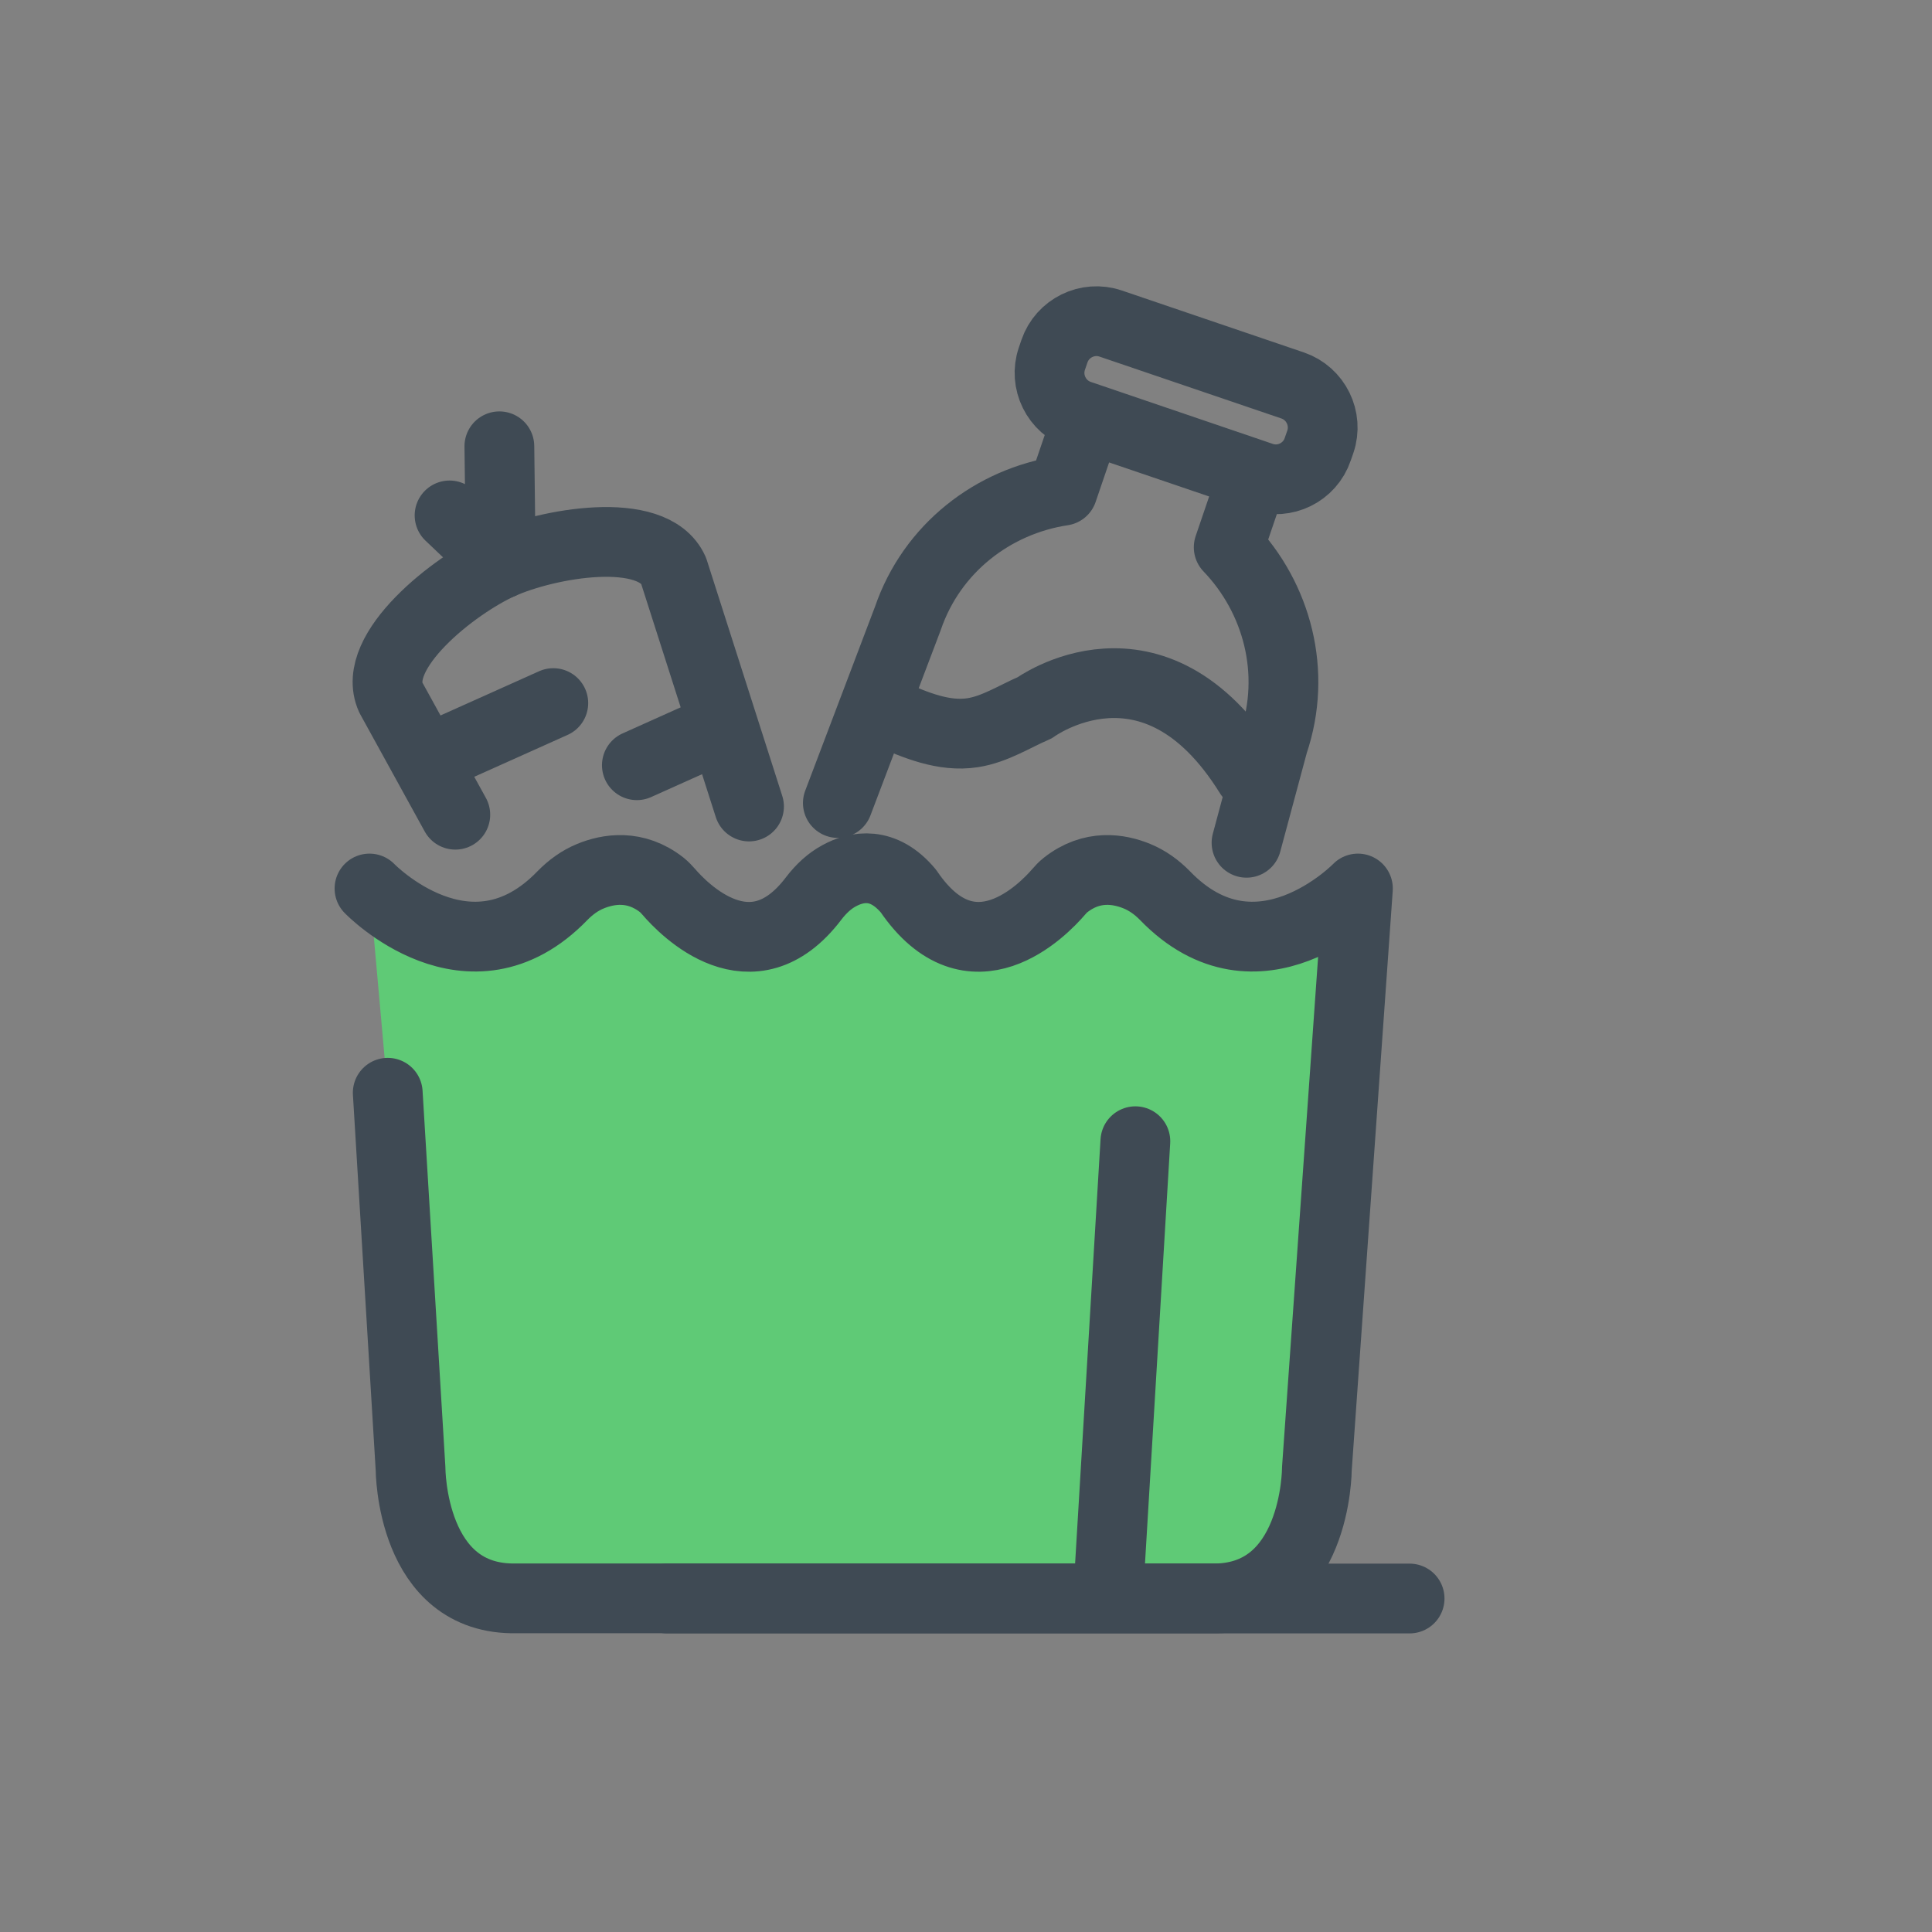 <svg width="36" height="36" viewBox="0 0 36 36" fill="none" xmlns="http://www.w3.org/2000/svg">
<rect x="0" y="0" width="36" height="36" fill="#808080" stroke="none"/>
<rect width="36" height="36" fill="white" fill-opacity="0.01"/>
<path fill-rule="evenodd" clip-rule="evenodd" d="M6.885 16.556C6.885 16.556 8.746 18.482 10.48 16.689C10.636 16.529 10.81 16.406 10.996 16.329C11.332 16.189 11.84 16.102 12.334 16.491C12.379 16.528 12.421 16.572 12.462 16.619C12.733 16.934 14.009 18.262 15.161 16.742C15.299 16.561 15.458 16.414 15.635 16.319C15.962 16.14 16.457 16.04 16.928 16.605C18.105 18.338 19.448 16.943 19.726 16.619C19.766 16.572 19.808 16.528 19.854 16.492C20.348 16.102 20.854 16.189 21.191 16.329C21.377 16.406 21.552 16.529 21.708 16.689C23.441 18.482 25.303 16.556 25.303 16.556L24.538 27.369C24.538 27.369 24.538 29.833 22.557 29.784L9.631 29.783C7.65 29.832 7.65 27.369 7.65 27.369L7.225 20.362" fill="#5FCA76"/>
<path fill-rule="evenodd" clip-rule="evenodd" d="M20.491 29.695V25.762V24.385C20.491 20.955 22.646 17.275 25.303 17.275V16.375L23.81 28.83C23.746 29.33 23.412 29.695 23.02 29.695H20.491Z" fill="#5FCA76"/>
<path d="M13.957 15.028L12.55 10.63C12.162 9.767 10.193 10.125 9.331 10.512C8.469 10.899 6.894 12.133 7.281 12.995L8.484 15.181" stroke="#3F4A54" stroke-width="1.3" stroke-linecap="round" stroke-linejoin="round"/>
<path d="M8.353 13.979L10.31 13.101" stroke="#3F4A54" stroke-width="1.3" stroke-linecap="round" stroke-linejoin="round"/>
<path d="M11.867 14.259L13.404 13.569" stroke="#3F4A54" stroke-width="1.3" stroke-linecap="round" stroke-linejoin="round"/>
<path d="M8.377 9.604L9.332 10.512L9.305 8.316" stroke="#3F4A54" stroke-width="1.3" stroke-linecap="round" stroke-linejoin="round"/>
<path d="M23.227 15.704L23.727 13.844C24.173 12.531 23.798 11.139 22.895 10.198L23.356 8.845L20.261 7.792L19.8 9.144C18.511 9.339 17.364 10.212 16.916 11.525L15.612 14.963" stroke="#3F4A54" stroke-width="1.3" stroke-linecap="round" stroke-linejoin="round"/>
<path d="M16.559 13.292C17.055 13.511 17.587 13.736 18.124 13.653C18.535 13.59 18.897 13.354 19.279 13.189C19.279 13.189 21.497 11.56 23.282 14.435" stroke="#3F4A54" stroke-width="1.3" stroke-linecap="round" stroke-linejoin="round"/>
<path fill-rule="evenodd" clip-rule="evenodd" d="M23.508 8.887L20.116 7.732C19.686 7.586 19.454 7.114 19.6 6.685L19.648 6.544C19.795 6.114 20.266 5.882 20.696 6.029L24.088 7.183C24.517 7.33 24.749 7.801 24.603 8.231L24.554 8.371C24.409 8.802 23.938 9.034 23.508 8.887Z" stroke="#3F4A54" stroke-width="1.3" stroke-linecap="round" stroke-linejoin="round"/>
<path d="M6.885 16.556C6.885 16.556 8.746 18.482 10.48 16.689C10.636 16.529 10.81 16.406 10.996 16.329C11.332 16.189 11.84 16.102 12.334 16.491C12.379 16.528 12.421 16.572 12.462 16.619C12.733 16.934 14.009 18.262 15.161 16.742C15.299 16.561 15.458 16.414 15.635 16.319C15.962 16.14 16.457 16.04 16.928 16.605C18.105 18.338 19.448 16.943 19.726 16.619C19.766 16.572 19.808 16.528 19.854 16.492C20.348 16.102 20.854 16.189 21.191 16.329C21.377 16.406 21.552 16.529 21.708 16.689C23.441 18.482 25.303 16.556 25.303 16.556L24.538 27.369C24.538 27.369 24.538 29.833 22.557 29.784L9.631 29.783C7.65 29.832 7.65 27.369 7.65 27.369L7.225 20.362" stroke="#3F4A54" stroke-width="1.3" stroke-linecap="round" stroke-linejoin="round"/>
<path d="M26.266 29.786H12.428" stroke="#3F4A54" stroke-width="1.3" stroke-linecap="round" stroke-linejoin="round"/>
<path d="M21.156 21.265L20.659 29.553" stroke="#3F4A54" stroke-width="1.3" stroke-linecap="round" stroke-linejoin="round"/>
</svg>
